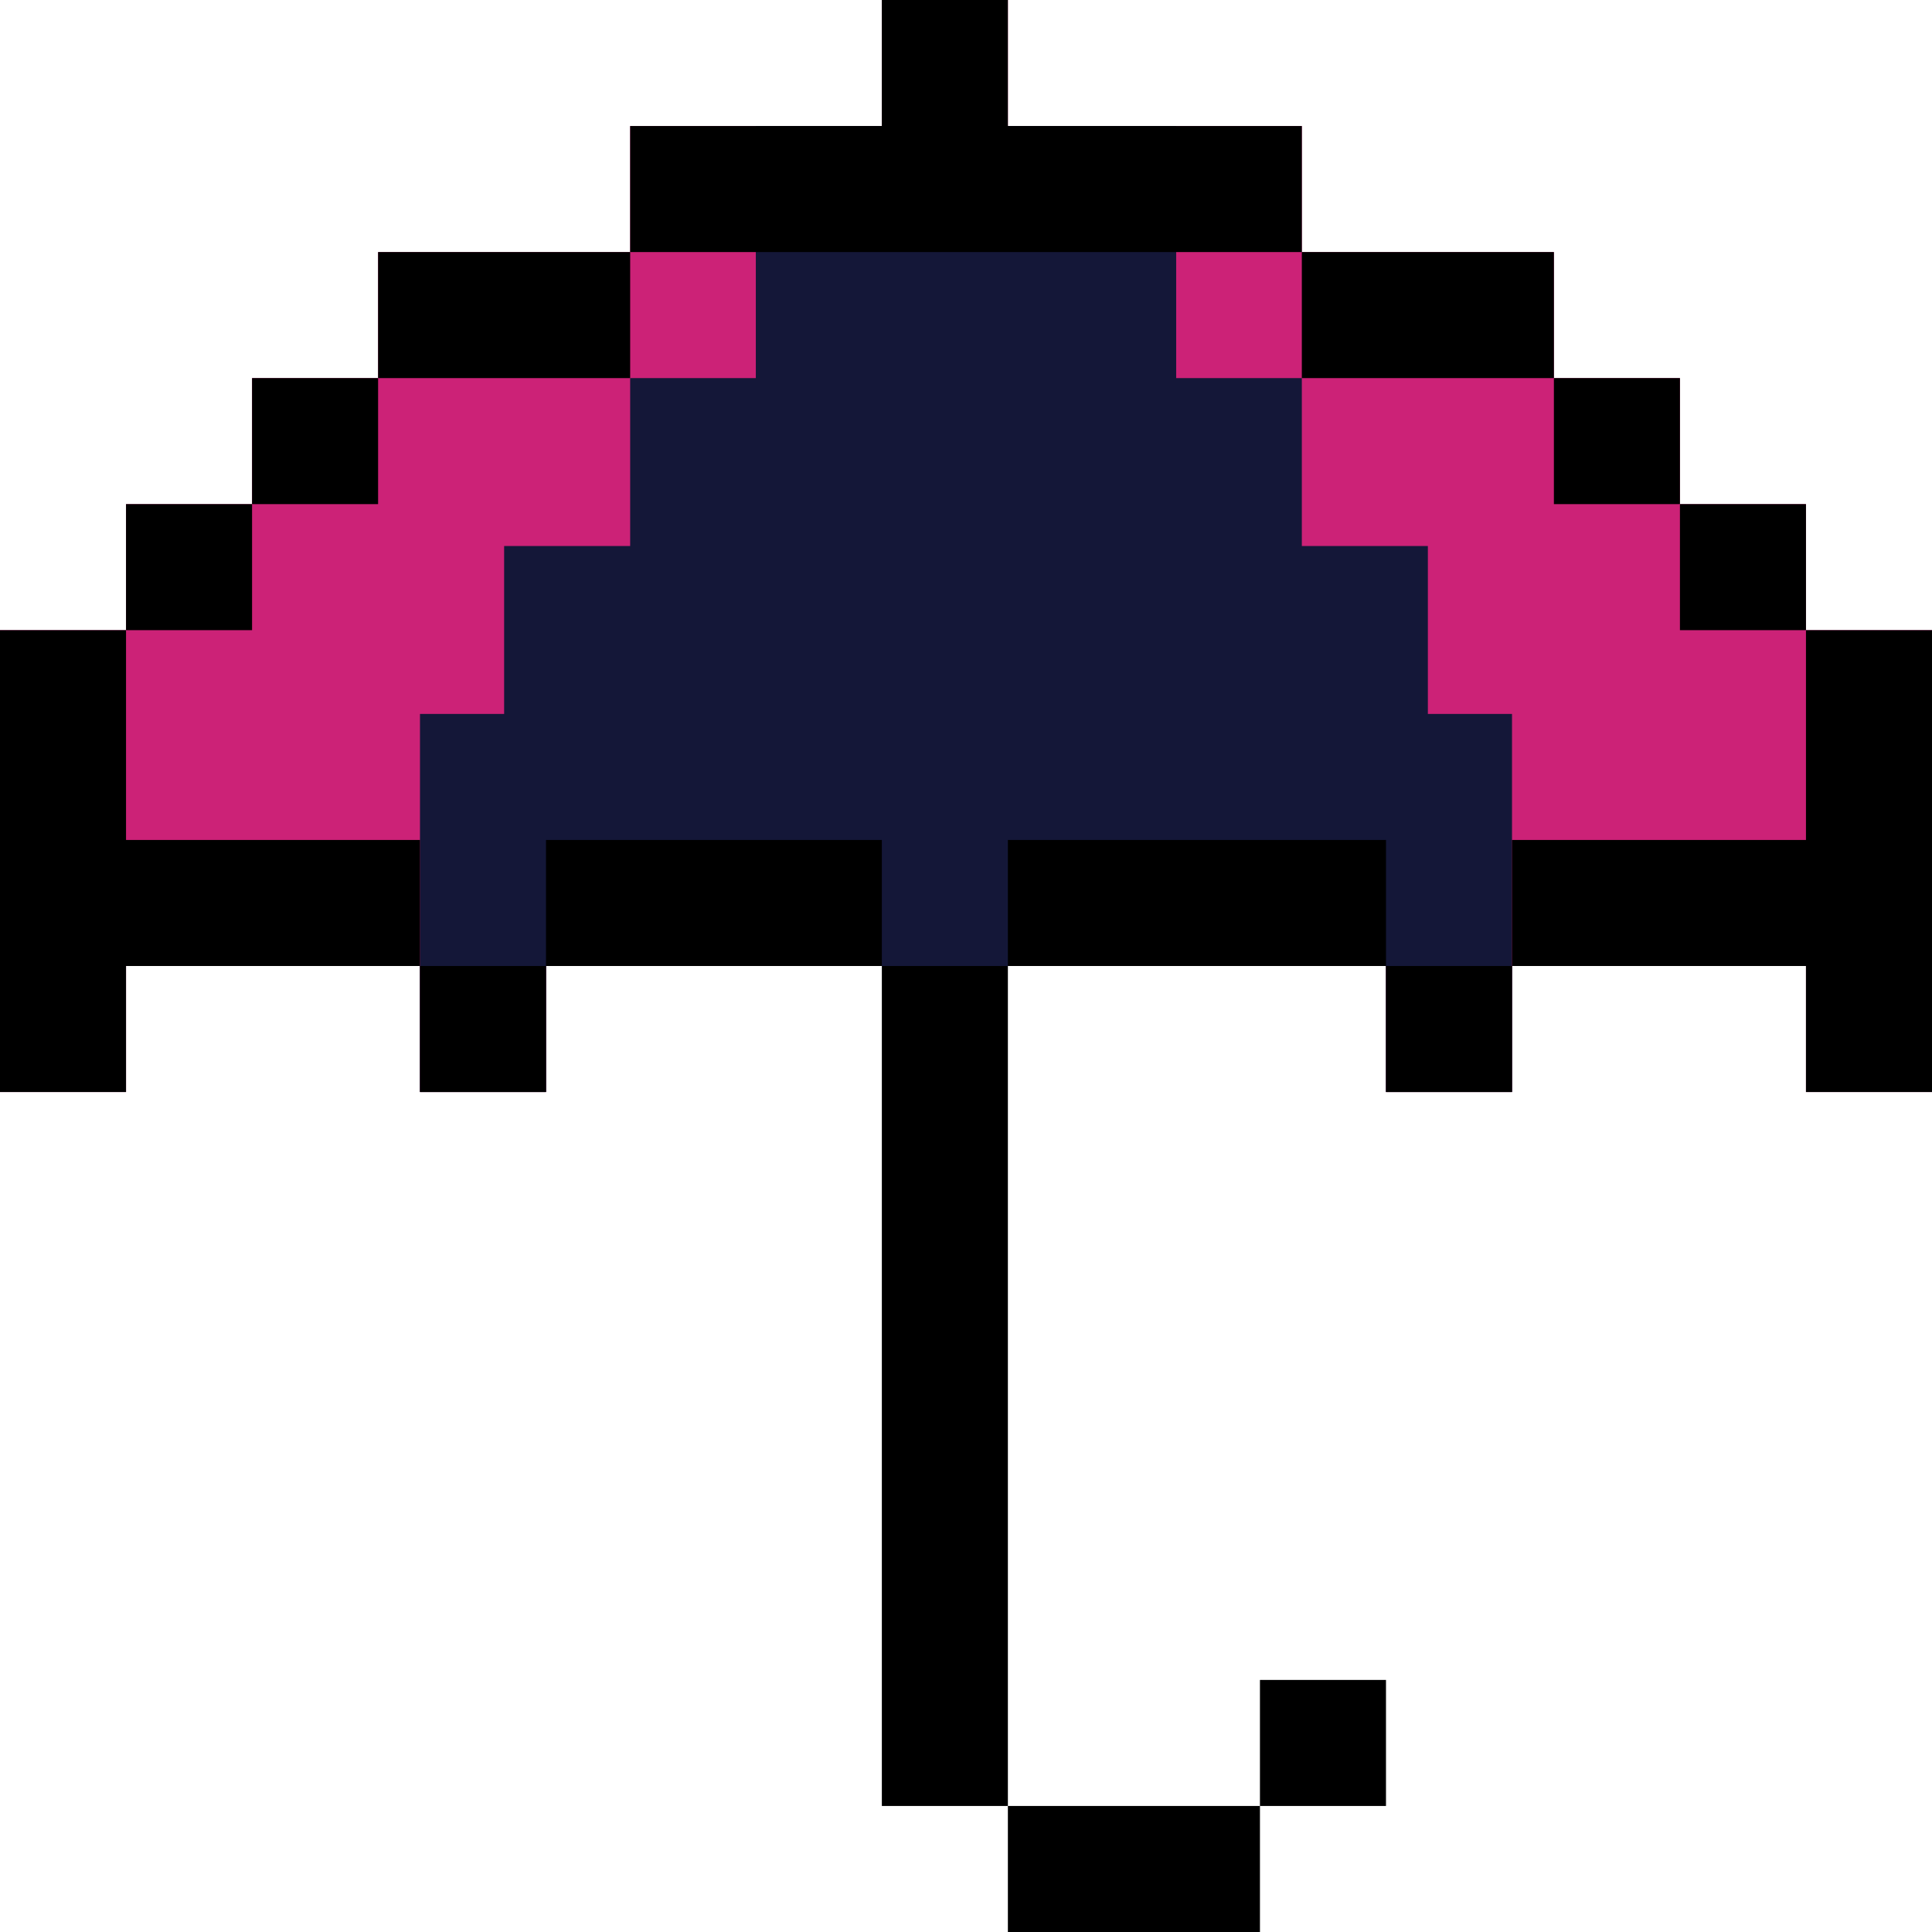 <?xml version="1.0" encoding="utf-8"?>
<!-- Generator: Adobe Illustrator 27.2.0, SVG Export Plug-In . SVG Version: 6.00 Build 0)  -->
<svg version="1.1" id="Layer_1" xmlns="http://www.w3.org/2000/svg" xmlns:xlink="http://www.w3.org/1999/xlink" x="0px" y="0px"
	 viewBox="0 0 512 512" style="enable-background:new 0 0 512 512;" xml:space="preserve">
<style type="text/css">
	.st0{fill:#CC2277;}
	.st1{fill:#141738;}
</style>
<polygon class="st0" points="478.6,167 478.6,167 478.6,133.6 478.6,133.6 445.2,133.6 445.2,133.6 445.2,100.2 411.8,100.2 
	411.8,66.8 411.8,66.8 345,66.8 345,33.4 345,33.4 267.1,33.4 267.1,0 233.7,0 233.7,33.4 167,33.4 167,33.4 167,66.8 100.2,66.8 
	100.2,66.8 100.2,100.2 66.8,100.2 66.8,133.6 66.8,133.6 66.8,133.6 33.4,133.6 33.4,133.6 33.4,167 33.4,167 0,167 0,256 0,256 
	0,289.4 33.4,289.4 33.4,256 33.4,256 33.4,256 111.3,256 111.3,289.4 144.7,289.4 144.7,256 367.3,256 367.3,289.4 400.7,289.4 
	400.7,256 478.6,256 478.6,289.4 512,289.4 512,256 512,256 512,167 "/>
<polygon class="st1" points="378.4,189.2 378.4,144.7 345,144.7 345,100.2 311.7,100.2 311.7,33.4 200.3,33.4 200.3,100.2 
	167,100.2 167,144.7 133.6,144.7 133.6,189.2 111.3,189.2 111.3,244.9 111.3,256 111.3,289.4 144.7,289.4 144.7,256 167,256 
	200.3,256 311.7,256 345,256 367.3,256 367.3,289.4 400.7,289.4 400.7,256 400.7,233.7 400.7,189.2 "/>
<rect x="333.9" y="445.2" width="33.4" height="33.4"/>
<rect x="267.1" y="478.6" width="66.8" height="33.4"/>
<rect x="233.7" y="256" width="33.4" height="222.6"/>
<rect x="66.8" y="100.2" width="33.4" height="33.4"/>
<rect x="100.2" y="66.8" width="66.8" height="33.4"/>
<rect x="345" y="66.8" width="66.8" height="33.4"/>
<rect x="33.4" y="133.6" width="33.4" height="33.4"/>
<polygon points="345,33.4 267.1,33.4 267.1,0 233.7,0 233.7,33.4 167,33.4 167,66.8 345,66.8 "/>
<polygon points="33.4,222.6 33.4,167 0,167 0,256 0,256 0,289.4 33.4,289.4 33.4,256 33.4,256 33.4,256 111.3,256 111.3,222.6 "/>
<rect x="144.7" y="222.6" width="89" height="33.4"/>
<rect x="267.1" y="222.6" width="100.2" height="33.4"/>
<rect x="411.8" y="100.2" width="33.4" height="33.4"/>
<rect x="445.2" y="133.6" width="33.4" height="33.4"/>
<polygon points="512,167 478.6,167 478.6,222.6 400.7,222.6 400.7,256 478.6,256 478.6,289.4 512,289.4 512,256 512,256 "/>
<rect x="111.3" y="256" width="33.4" height="33.4"/>
<rect x="367.3" y="256" width="33.4" height="33.4"/>
</svg>
